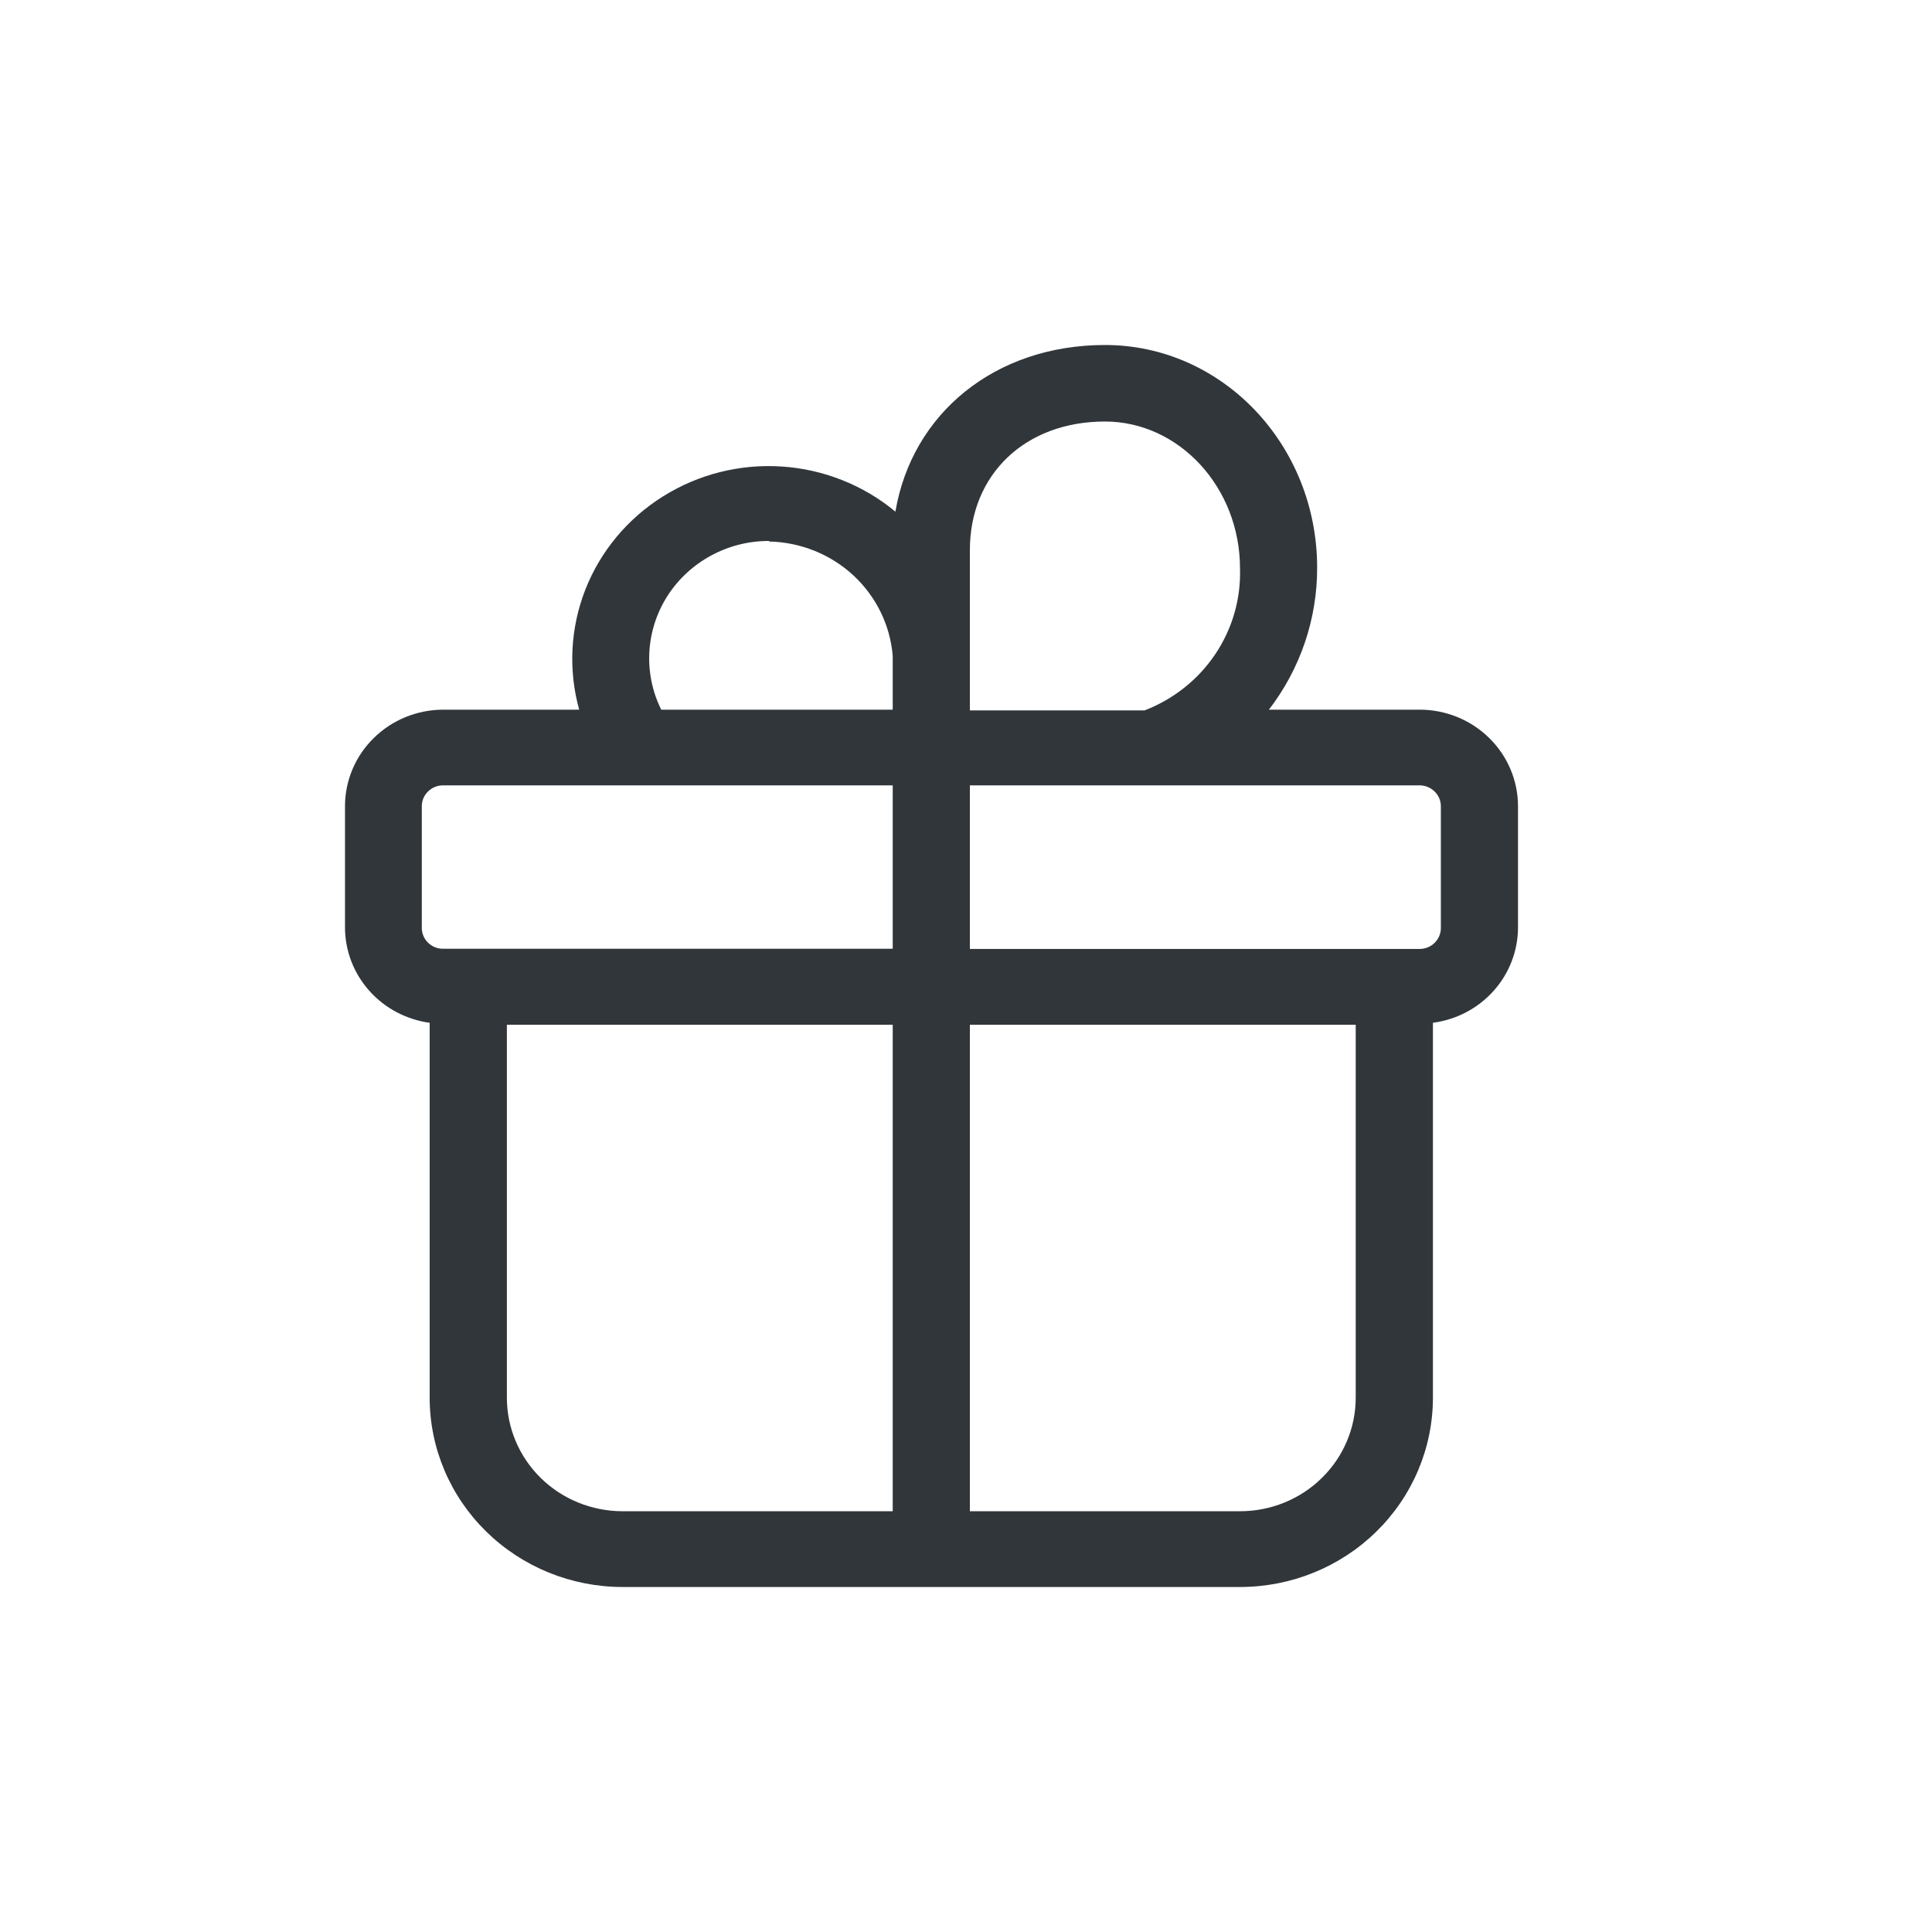 <svg width="28" height="28" viewBox="0 0 28 28" fill="none" xmlns="http://www.w3.org/2000/svg">
<path d="M22 11.681V13.451C21.997 13.787 21.871 14.111 21.644 14.363C21.418 14.615 21.106 14.778 20.767 14.823V20.256C20.767 20.984 20.472 21.682 19.948 22.196C19.424 22.711 18.712 23 17.971 23H9.024C8.282 23 7.571 22.711 7.046 22.196C6.522 21.682 6.227 20.984 6.227 20.256V14.823C5.889 14.777 5.579 14.613 5.354 14.361C5.128 14.109 5.003 13.786 5 13.451V11.681C5.001 11.311 5.151 10.956 5.418 10.695C5.684 10.433 6.046 10.286 6.423 10.285H8.394C8.234 9.71 8.266 9.1 8.484 8.543C8.703 7.987 9.097 7.514 9.609 7.194C10.121 6.873 10.724 6.721 11.33 6.761C11.936 6.801 12.513 7.03 12.977 7.415C13.218 5.988 14.425 5 16.014 5C17.714 5 19.089 6.446 19.089 8.227C19.091 8.969 18.846 9.692 18.39 10.285H20.574C20.952 10.285 21.314 10.432 21.581 10.694C21.849 10.956 21.999 11.311 22 11.681ZM20.882 13.451V11.681C20.881 11.602 20.849 11.527 20.791 11.471C20.735 11.415 20.657 11.383 20.577 11.382H14.056V13.753H20.574C20.656 13.753 20.734 13.721 20.791 13.665C20.849 13.608 20.882 13.531 20.882 13.451ZM19.648 20.256V14.851H14.056V21.902H17.971C18.416 21.902 18.843 21.729 19.157 21.42C19.472 21.111 19.648 20.693 19.648 20.256ZM9.024 21.902H12.938V14.851H7.346V20.256C7.346 20.693 7.523 21.111 7.837 21.42C8.152 21.729 8.579 21.902 9.024 21.902ZM6.113 11.681V13.451C6.114 13.53 6.146 13.606 6.203 13.662C6.26 13.718 6.337 13.75 6.418 13.75H12.938V11.382H6.42C6.339 11.382 6.261 11.414 6.204 11.47C6.146 11.526 6.114 11.602 6.113 11.681ZM11.146 7.84C10.852 7.839 10.562 7.912 10.305 8.052C10.047 8.191 9.83 8.393 9.673 8.637C9.517 8.882 9.427 9.161 9.411 9.449C9.395 9.738 9.454 10.025 9.583 10.285H12.938V9.505C12.901 9.06 12.698 8.645 12.367 8.338C12.036 8.032 11.601 7.858 11.146 7.848V7.84ZM17.971 8.238C17.971 7.063 17.087 6.109 16.014 6.109C14.856 6.109 14.056 6.877 14.056 7.974V10.296H16.587C17.006 10.135 17.364 9.851 17.612 9.482C17.86 9.114 17.985 8.679 17.971 8.238Z" fill="#31363B"/>
</svg>
